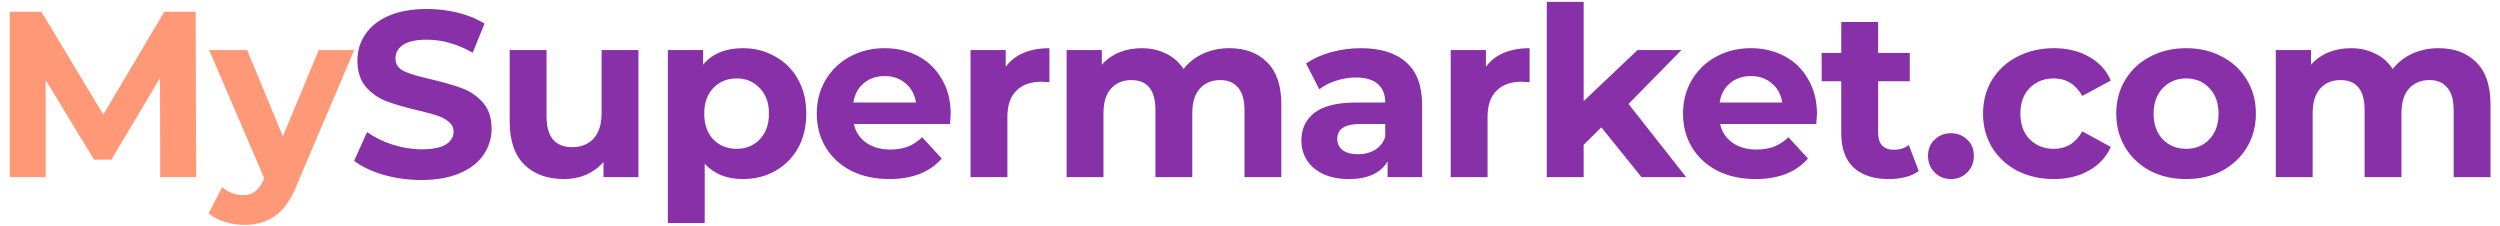 <svg width="254" height="23" viewBox="0 0 254 23" fill="none" xmlns="http://www.w3.org/2000/svg">
<path d="M16.28 18L16.256 7.92L11.312 16.224H9.56L4.64 8.136V18H0.992V1.2H4.208L10.496 11.64L16.688 1.2H19.88L19.928 18H16.28ZM35.986 5.088L30.154 18.792C29.562 20.28 28.826 21.328 27.946 21.936C27.082 22.544 26.034 22.848 24.802 22.848C24.13 22.848 23.466 22.744 22.81 22.536C22.154 22.328 21.618 22.04 21.202 21.672L22.57 19.008C22.858 19.264 23.186 19.464 23.554 19.608C23.938 19.752 24.314 19.824 24.682 19.824C25.194 19.824 25.61 19.696 25.93 19.44C26.25 19.2 26.538 18.792 26.794 18.216L26.842 18.096L21.25 5.088H25.114L28.738 13.848L32.386 5.088H35.986Z" fill="#FF9877"/>
<path d="M42.818 18.288C41.49 18.288 40.202 18.112 38.954 17.76C37.722 17.392 36.73 16.92 35.978 16.344L37.298 13.416C38.018 13.944 38.874 14.368 39.866 14.688C40.858 15.008 41.85 15.168 42.842 15.168C43.946 15.168 44.762 15.008 45.29 14.688C45.818 14.352 46.082 13.912 46.082 13.368C46.082 12.968 45.922 12.64 45.602 12.384C45.298 12.112 44.898 11.896 44.402 11.736C43.922 11.576 43.266 11.4 42.434 11.208C41.154 10.904 40.106 10.6 39.29 10.296C38.474 9.992 37.77 9.504 37.178 8.832C36.602 8.16 36.314 7.264 36.314 6.144C36.314 5.168 36.578 4.288 37.106 3.504C37.634 2.704 38.426 2.072 39.482 1.608C40.554 1.144 41.858 0.912 43.394 0.912C44.466 0.912 45.514 1.04 46.538 1.296C47.562 1.552 48.458 1.92 49.226 2.4L48.026 5.352C46.474 4.472 44.922 4.032 43.37 4.032C42.282 4.032 41.474 4.208 40.946 4.56C40.434 4.912 40.178 5.376 40.178 5.952C40.178 6.528 40.474 6.96 41.066 7.248C41.674 7.52 42.594 7.792 43.826 8.064C45.106 8.368 46.154 8.672 46.97 8.976C47.786 9.28 48.482 9.76 49.058 10.416C49.65 11.072 49.946 11.96 49.946 13.08C49.946 14.04 49.674 14.92 49.13 15.72C48.602 16.504 47.802 17.128 46.73 17.592C45.658 18.056 44.354 18.288 42.818 18.288ZM64.866 5.088V18H61.314V16.464C60.818 17.024 60.226 17.456 59.538 17.76C58.85 18.048 58.106 18.192 57.306 18.192C55.61 18.192 54.266 17.704 53.274 16.728C52.282 15.752 51.786 14.304 51.786 12.384V5.088H55.53V11.832C55.53 13.912 56.402 14.952 58.146 14.952C59.042 14.952 59.762 14.664 60.306 14.088C60.85 13.496 61.122 12.624 61.122 11.472V5.088H64.866ZM75.487 4.896C76.687 4.896 77.775 5.176 78.751 5.736C79.743 6.28 80.519 7.056 81.079 8.064C81.639 9.056 81.919 10.216 81.919 11.544C81.919 12.872 81.639 14.04 81.079 15.048C80.519 16.04 79.743 16.816 78.751 17.376C77.775 17.92 76.687 18.192 75.487 18.192C73.839 18.192 72.543 17.672 71.599 16.632V22.656H67.855V5.088H71.431V6.576C72.359 5.456 73.711 4.896 75.487 4.896ZM74.839 15.12C75.799 15.12 76.583 14.8 77.191 14.16C77.815 13.504 78.127 12.632 78.127 11.544C78.127 10.456 77.815 9.592 77.191 8.952C76.583 8.296 75.799 7.968 74.839 7.968C73.879 7.968 73.087 8.296 72.463 8.952C71.855 9.592 71.551 10.456 71.551 11.544C71.551 12.632 71.855 13.504 72.463 14.16C73.087 14.8 73.879 15.12 74.839 15.12ZM96.593 11.592C96.593 11.64 96.569 11.976 96.521 12.6H86.753C86.929 13.4 87.345 14.032 88.001 14.496C88.657 14.96 89.473 15.192 90.449 15.192C91.121 15.192 91.713 15.096 92.225 14.904C92.753 14.696 93.241 14.376 93.689 13.944L95.681 16.104C94.465 17.496 92.689 18.192 90.353 18.192C88.897 18.192 87.609 17.912 86.489 17.352C85.369 16.776 84.505 15.984 83.897 14.976C83.289 13.968 82.985 12.824 82.985 11.544C82.985 10.28 83.281 9.144 83.873 8.136C84.481 7.112 85.305 6.32 86.345 5.76C87.401 5.184 88.577 4.896 89.873 4.896C91.137 4.896 92.281 5.168 93.305 5.712C94.329 6.256 95.129 7.04 95.705 8.064C96.297 9.072 96.593 10.248 96.593 11.592ZM89.897 7.728C89.049 7.728 88.337 7.968 87.761 8.448C87.185 8.928 86.833 9.584 86.705 10.416H93.065C92.937 9.6 92.585 8.952 92.009 8.472C91.433 7.976 90.729 7.728 89.897 7.728ZM102.182 6.792C102.63 6.168 103.23 5.696 103.982 5.376C104.75 5.056 105.63 4.896 106.622 4.896V8.352C106.206 8.32 105.926 8.304 105.782 8.304C104.71 8.304 103.87 8.608 103.262 9.216C102.654 9.808 102.35 10.704 102.35 11.904V18H98.606V5.088H102.182V6.792ZM124.904 4.896C126.52 4.896 127.8 5.376 128.744 6.336C129.704 7.28 130.184 8.704 130.184 10.608V18H126.44V11.184C126.44 10.16 126.224 9.4 125.792 8.904C125.376 8.392 124.776 8.136 123.992 8.136C123.112 8.136 122.416 8.424 121.904 9C121.392 9.56 121.136 10.4 121.136 11.52V18H117.392V11.184C117.392 9.152 116.576 8.136 114.944 8.136C114.08 8.136 113.392 8.424 112.88 9C112.368 9.56 112.112 10.4 112.112 11.52V18H108.368V5.088H111.944V6.576C112.424 6.032 113.008 5.616 113.696 5.328C114.4 5.04 115.168 4.896 116 4.896C116.912 4.896 117.736 5.08 118.472 5.448C119.208 5.8 119.8 6.32 120.248 7.008C120.776 6.336 121.44 5.816 122.24 5.448C123.056 5.08 123.944 4.896 124.904 4.896ZM138.268 4.896C140.268 4.896 141.804 5.376 142.876 6.336C143.948 7.28 144.484 8.712 144.484 10.632V18H140.98V16.392C140.276 17.592 138.964 18.192 137.044 18.192C136.052 18.192 135.188 18.024 134.452 17.688C133.732 17.352 133.18 16.888 132.796 16.296C132.412 15.704 132.22 15.032 132.22 14.28C132.22 13.08 132.668 12.136 133.564 11.448C134.476 10.76 135.876 10.416 137.764 10.416H140.74C140.74 9.6 140.492 8.976 139.996 8.544C139.5 8.096 138.756 7.872 137.764 7.872C137.076 7.872 136.396 7.984 135.724 8.208C135.068 8.416 134.508 8.704 134.044 9.072L132.7 6.456C133.404 5.96 134.244 5.576 135.22 5.304C136.212 5.032 137.228 4.896 138.268 4.896ZM137.98 15.672C138.62 15.672 139.188 15.528 139.684 15.24C140.18 14.936 140.532 14.496 140.74 13.92V12.6H138.172C136.636 12.6 135.868 13.104 135.868 14.112C135.868 14.592 136.052 14.976 136.42 15.264C136.804 15.536 137.324 15.672 137.98 15.672ZM150.968 6.792C151.416 6.168 152.016 5.696 152.768 5.376C153.536 5.056 154.416 4.896 155.408 4.896V8.352C154.992 8.32 154.712 8.304 154.568 8.304C153.496 8.304 152.656 8.608 152.048 9.216C151.44 9.808 151.136 10.704 151.136 11.904V18H147.392V5.088H150.968V6.792ZM162.699 12.936L160.899 14.712V18H157.155V0.192H160.899V10.272L166.371 5.088H170.835L165.459 10.56L171.315 18H166.779L162.699 12.936ZM184.604 11.592C184.604 11.64 184.58 11.976 184.532 12.6H174.764C174.94 13.4 175.356 14.032 176.012 14.496C176.668 14.96 177.484 15.192 178.46 15.192C179.132 15.192 179.724 15.096 180.236 14.904C180.764 14.696 181.252 14.376 181.7 13.944L183.692 16.104C182.476 17.496 180.7 18.192 178.364 18.192C176.908 18.192 175.62 17.912 174.5 17.352C173.38 16.776 172.516 15.984 171.908 14.976C171.3 13.968 170.996 12.824 170.996 11.544C170.996 10.28 171.292 9.144 171.884 8.136C172.492 7.112 173.316 6.32 174.356 5.76C175.412 5.184 176.588 4.896 177.884 4.896C179.148 4.896 180.292 5.168 181.316 5.712C182.34 6.256 183.14 7.04 183.716 8.064C184.308 9.072 184.604 10.248 184.604 11.592ZM177.908 7.728C177.06 7.728 176.348 7.968 175.772 8.448C175.196 8.928 174.844 9.584 174.716 10.416H181.076C180.948 9.6 180.596 8.952 180.02 8.472C179.444 7.976 178.74 7.728 177.908 7.728ZM194.944 17.376C194.576 17.648 194.12 17.856 193.576 18C193.048 18.128 192.488 18.192 191.896 18.192C190.36 18.192 189.168 17.8 188.32 17.016C187.488 16.232 187.072 15.08 187.072 13.56V8.256H185.08V5.376H187.072V2.232H190.816V5.376H194.032V8.256H190.816V13.512C190.816 14.056 190.952 14.48 191.224 14.784C191.512 15.072 191.912 15.216 192.424 15.216C193.016 15.216 193.52 15.056 193.936 14.736L194.944 17.376ZM198.216 18.192C197.56 18.192 197.008 17.968 196.56 17.52C196.112 17.072 195.888 16.512 195.888 15.84C195.888 15.152 196.112 14.6 196.56 14.184C197.008 13.752 197.56 13.536 198.216 13.536C198.872 13.536 199.424 13.752 199.872 14.184C200.32 14.6 200.544 15.152 200.544 15.84C200.544 16.512 200.32 17.072 199.872 17.52C199.424 17.968 198.872 18.192 198.216 18.192ZM208.678 18.192C207.302 18.192 206.062 17.912 204.958 17.352C203.87 16.776 203.014 15.984 202.39 14.976C201.782 13.968 201.478 12.824 201.478 11.544C201.478 10.264 201.782 9.12 202.39 8.112C203.014 7.104 203.87 6.32 204.958 5.76C206.062 5.184 207.302 4.896 208.678 4.896C210.038 4.896 211.222 5.184 212.23 5.76C213.254 6.32 213.998 7.128 214.462 8.184L211.558 9.744C210.886 8.56 209.918 7.968 208.654 7.968C207.678 7.968 206.87 8.288 206.23 8.928C205.59 9.568 205.27 10.44 205.27 11.544C205.27 12.648 205.59 13.52 206.23 14.16C206.87 14.8 207.678 15.12 208.654 15.12C209.934 15.12 210.902 14.528 211.558 13.344L214.462 14.928C213.998 15.952 213.254 16.752 212.23 17.328C211.222 17.904 210.038 18.192 208.678 18.192ZM222.117 18.192C220.757 18.192 219.533 17.912 218.445 17.352C217.373 16.776 216.533 15.984 215.925 14.976C215.317 13.968 215.013 12.824 215.013 11.544C215.013 10.264 215.317 9.12 215.925 8.112C216.533 7.104 217.373 6.32 218.445 5.76C219.533 5.184 220.757 4.896 222.117 4.896C223.477 4.896 224.693 5.184 225.765 5.76C226.837 6.32 227.677 7.104 228.285 8.112C228.893 9.12 229.197 10.264 229.197 11.544C229.197 12.824 228.893 13.968 228.285 14.976C227.677 15.984 226.837 16.776 225.765 17.352C224.693 17.912 223.477 18.192 222.117 18.192ZM222.117 15.12C223.077 15.12 223.861 14.8 224.469 14.16C225.093 13.504 225.405 12.632 225.405 11.544C225.405 10.456 225.093 9.592 224.469 8.952C223.861 8.296 223.077 7.968 222.117 7.968C221.157 7.968 220.365 8.296 219.741 8.952C219.117 9.592 218.805 10.456 218.805 11.544C218.805 12.632 219.117 13.504 219.741 14.16C220.365 14.8 221.157 15.12 222.117 15.12ZM247.756 4.896C249.372 4.896 250.652 5.376 251.596 6.336C252.556 7.28 253.036 8.704 253.036 10.608V18H249.292V11.184C249.292 10.16 249.076 9.4 248.644 8.904C248.228 8.392 247.628 8.136 246.844 8.136C245.964 8.136 245.268 8.424 244.756 9C244.244 9.56 243.988 10.4 243.988 11.52V18H240.244V11.184C240.244 9.152 239.428 8.136 237.796 8.136C236.932 8.136 236.244 8.424 235.732 9C235.22 9.56 234.964 10.4 234.964 11.52V18H231.22V5.088H234.796V6.576C235.276 6.032 235.86 5.616 236.548 5.328C237.252 5.04 238.02 4.896 238.852 4.896C239.764 4.896 240.588 5.08 241.324 5.448C242.06 5.8 242.652 6.32 243.1 7.008C243.628 6.336 244.292 5.816 245.092 5.448C245.908 5.08 246.796 4.896 247.756 4.896Z" fill="#8830A7"/>
</svg>
